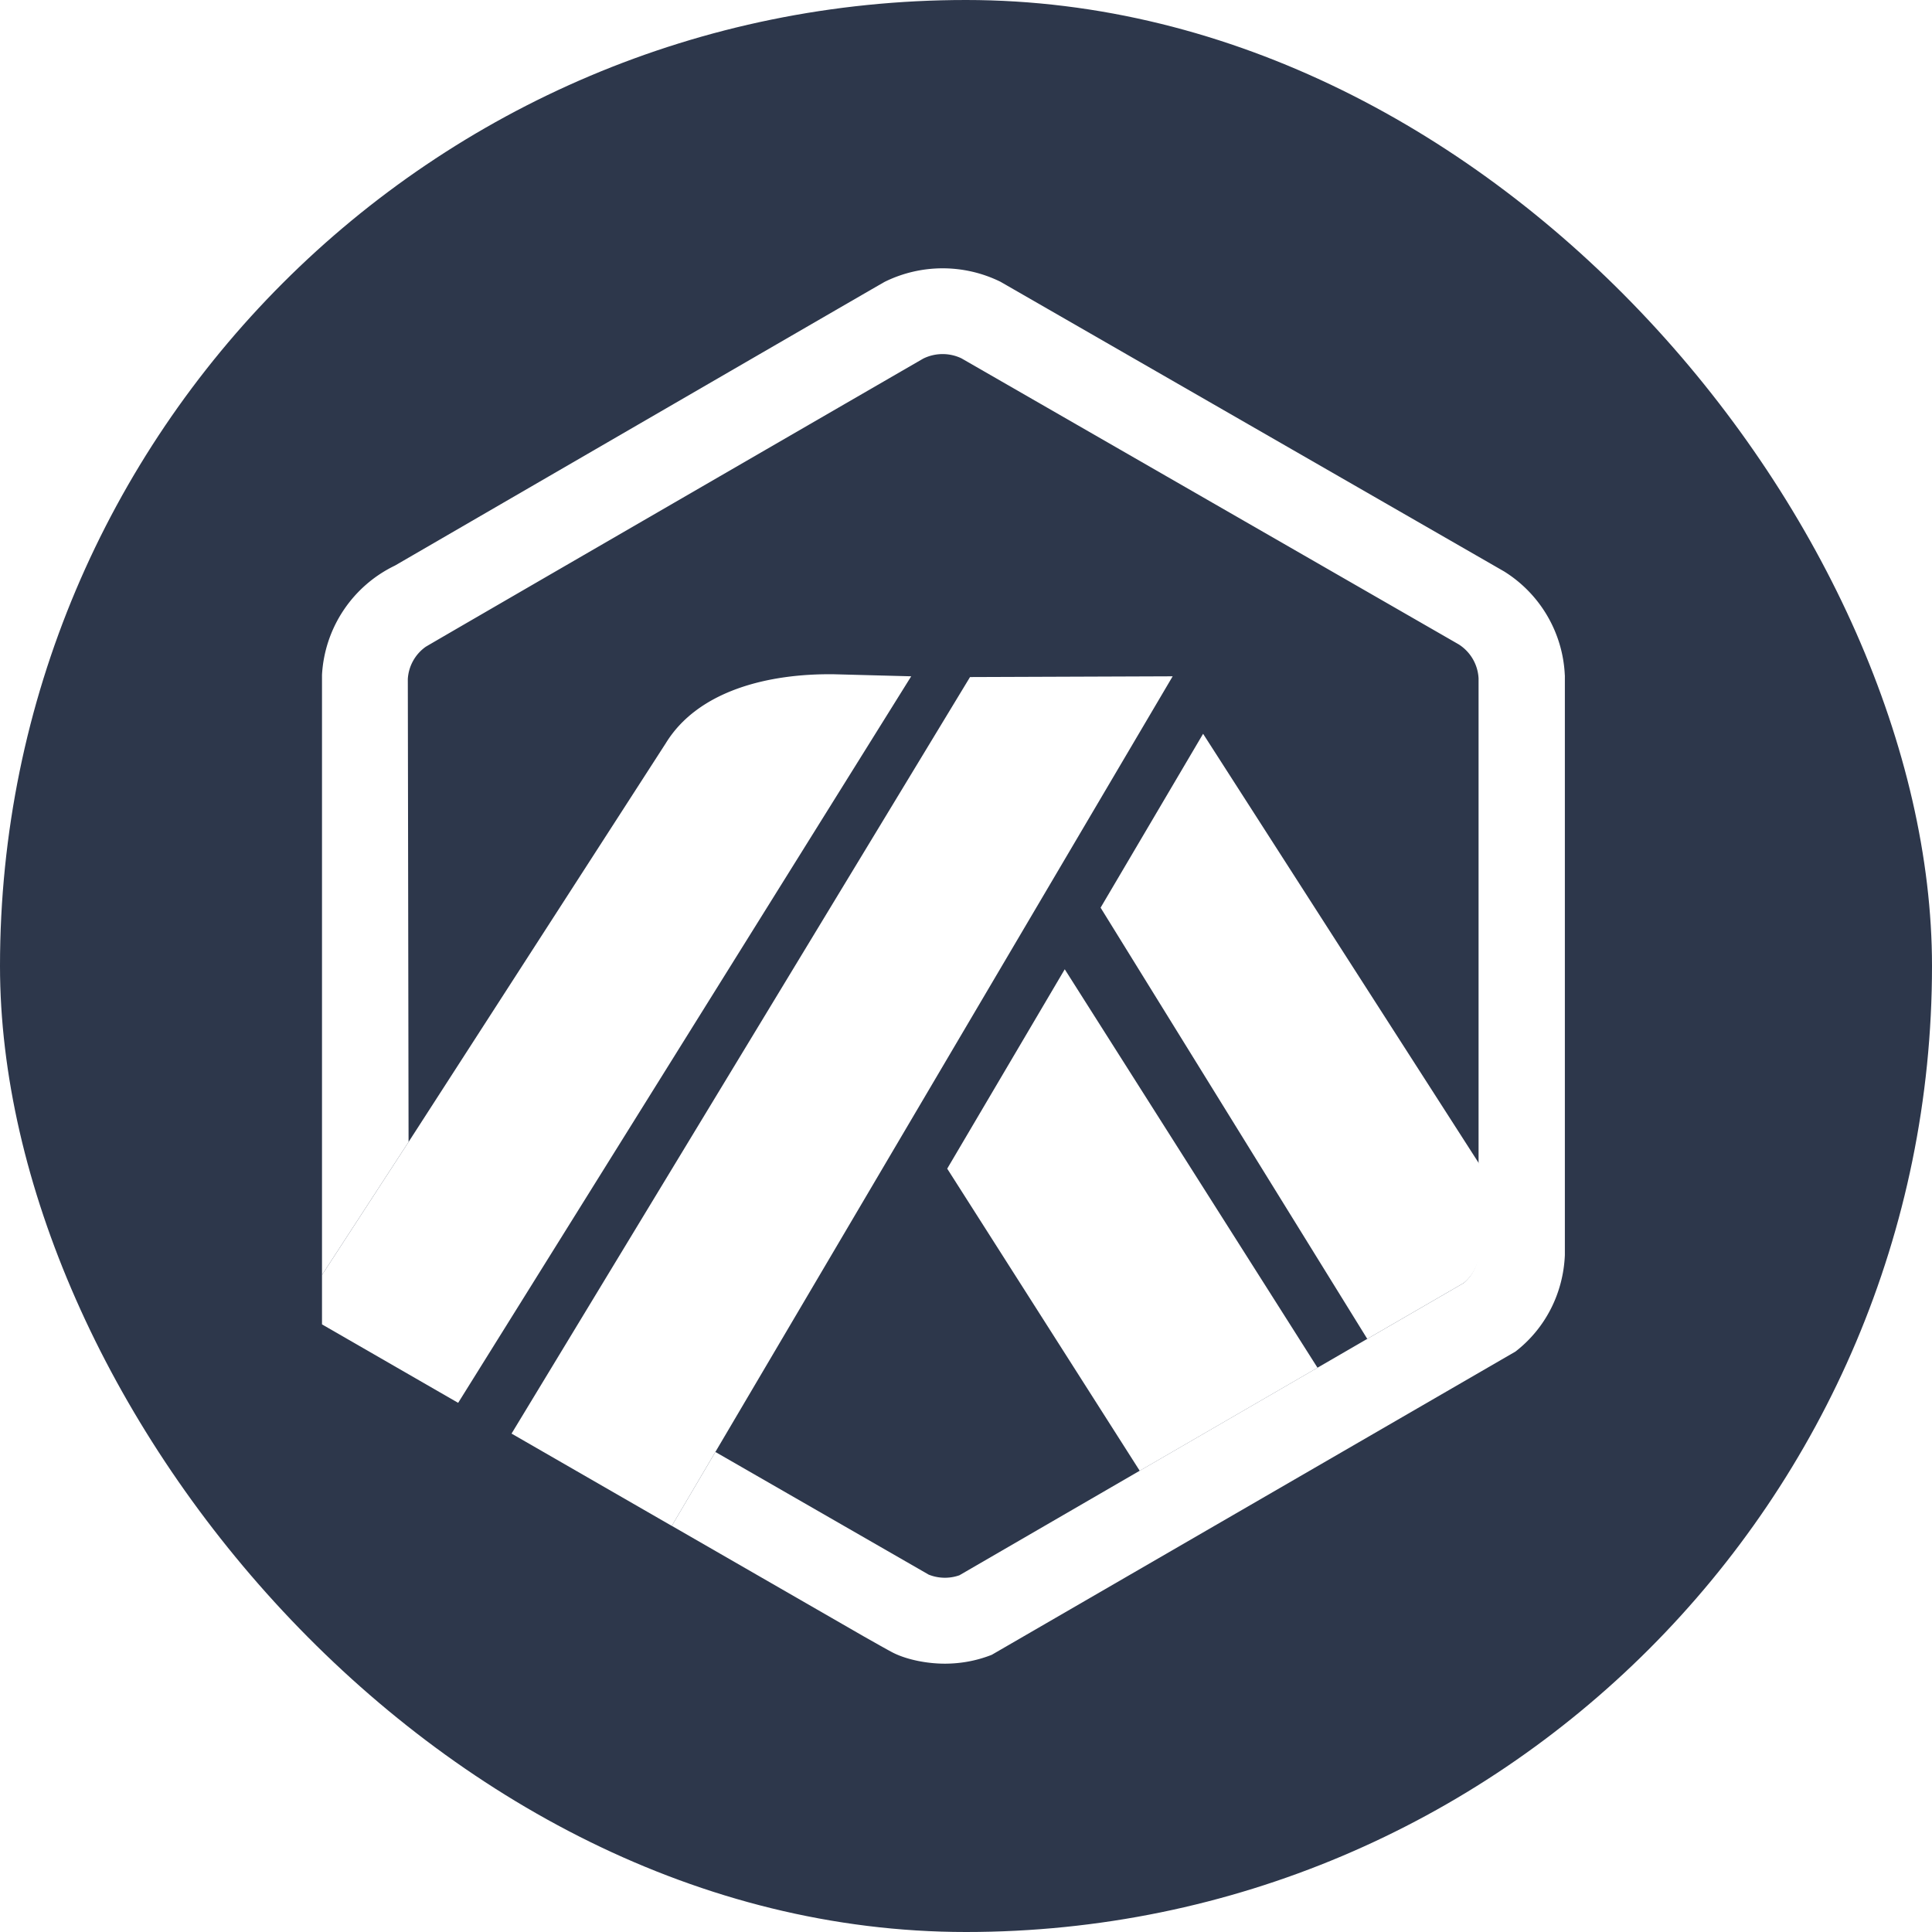 <svg width="36" height="36" viewBox="0 0 36 36" fill="none" xmlns="http://www.w3.org/2000/svg"><rect width="36" height="36" rx="50" fill="#2D374B"/><rect width="36" height="36" rx="50" fill="url(#2D374B)" fill-opacity=".5"/><path d="m17.65 21.776 3.587 5.63 3.313-1.92-4.71-7.425-2.19 3.715Zm9.917 1.451-.002-1.538-5.147-8.016-1.91 3.24 4.969 8.035 1.796-1.04a.797.797 0 0 0 .294-.58v-.1ZM6 24.678l2.537 1.462 8.442-13.538-1.433-.038c-1.22-.017-2.536.3-3.14 1.285l-4.793 7.43L6 23.757v.921Zm15.851-12.076-3.776.014-8.543 14.097 2.986 1.72.812-1.378 8.521-14.453Z" fill="#fff"/><path d="M29.158 12.582a2.405 2.405 0 0 0-1.129-1.933L18.642 5.25a2.442 2.442 0 0 0-2.154 0c-.078.04-9.129 5.289-9.129 5.289A2.407 2.407 0 0 0 6 12.577v11.18l1.613-2.478-.014-8.626a.794.794 0 0 1 .332-.6c.042-.03 9.247-5.358 9.276-5.373a.817.817 0 0 1 .708-.003l9.266 5.33c.22.14.357.376.37.635v10.686a.78.78 0 0 1-.278.58l-1.796 1.04-.927.537-3.313 1.92-3.36 1.948a.814.814 0 0 1-.572-.012l-3.975-2.286-.812 1.377 3.572 2.057.31.175c.134.075.225.125.257.14.254.124.62.196.948.196.302 0 .596-.055.875-.165l9.759-5.651c.56-.434.89-1.088.92-1.797V12.582Z" fill="#fff"/><defs><radialGradient id="a" cx="0" cy="0" r="1" gradientUnits="userSpaceOnUse" gradientTransform="matrix(0 18 -18 0 18 18)"><stop stop-color="#fff"/><stop offset="1" stop-color="#2E384C"/></radialGradient></defs></svg>